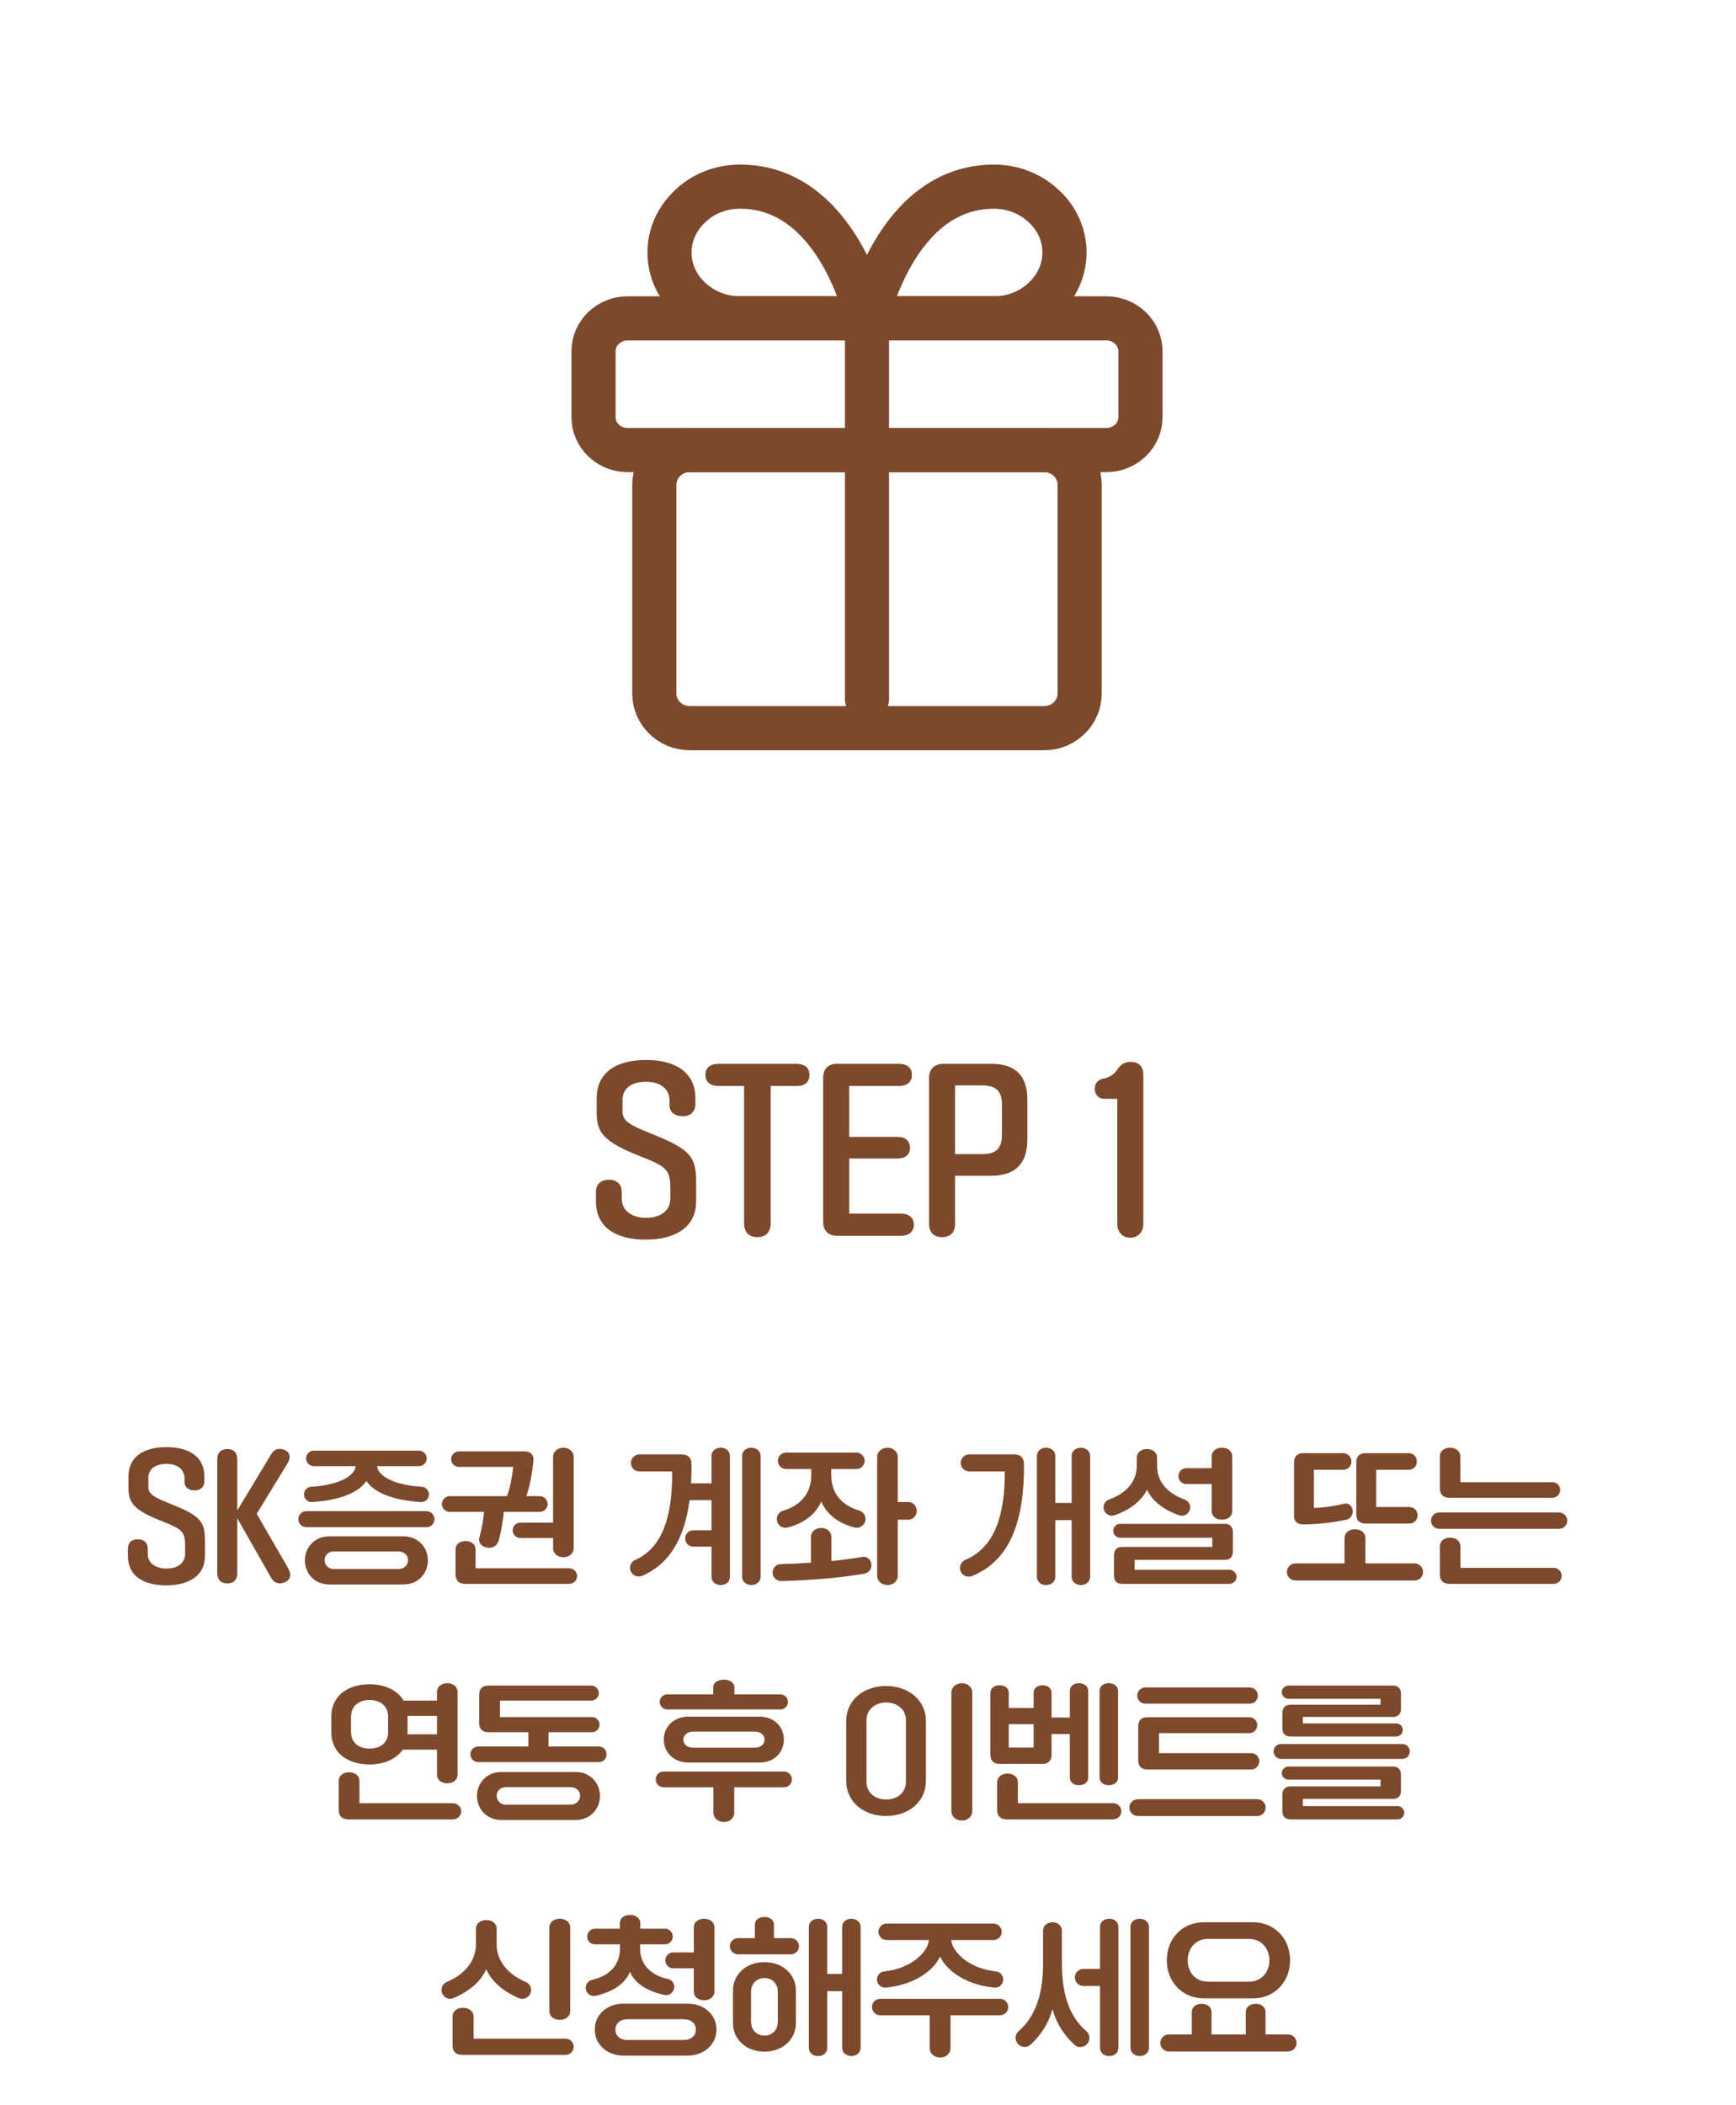<svg viewBox="0 0 118 143" fill="none" xmlns="http://www.w3.org/2000/svg">
<path d="M42.314 74.733C42.314 73.927 42.951 73.498 43.913 73.498C44.862 73.498 45.512 73.966 45.512 74.772V75.097C45.512 75.539 45.837 75.838 46.396 75.838C46.929 75.838 47.267 75.539 47.267 75.006V74.616C47.267 72.796 45.824 72.016 43.913 72.016C41.989 72.016 40.559 72.796 40.559 74.616V75.591C40.559 76.878 40.923 77.528 43.445 78.529C45.317 79.257 45.564 79.465 45.564 80.752V81.454C45.564 82.26 44.888 82.741 43.913 82.741C42.964 82.741 42.262 82.26 42.262 81.454V80.986C42.262 80.479 41.95 80.154 41.391 80.154C40.819 80.154 40.507 80.479 40.507 80.986V81.623C40.507 83.443 41.95 84.223 43.887 84.223C45.811 84.223 47.319 83.443 47.319 81.623V80.414C47.319 78.672 47.072 78.139 44.329 77.047C42.821 76.449 42.314 76.176 42.314 75.513V74.733ZM47.95 73.03C47.95 73.524 48.275 73.784 48.886 73.784H50.576V83.092C50.576 83.716 50.901 84.054 51.473 84.054C52.058 84.054 52.383 83.716 52.383 83.092V73.784H54.151C54.71 73.784 55.022 73.524 55.022 73.03C55.022 72.536 54.684 72.276 54.086 72.276H48.886C48.275 72.276 47.95 72.536 47.95 73.03ZM61.217 83.963C61.776 83.963 62.114 83.69 62.114 83.209C62.114 82.715 61.776 82.455 61.217 82.455H57.72V78.711H60.996C61.555 78.711 61.854 78.438 61.854 77.983C61.854 77.528 61.555 77.242 60.996 77.242H57.72V73.784H61.087C61.646 73.784 61.984 73.524 61.984 73.03C61.984 72.536 61.646 72.276 61.087 72.276H56.914C56.303 72.276 55.952 72.614 55.952 73.238V83.001C55.952 83.625 56.303 83.963 56.914 83.963H61.217ZM69.832 74.707C69.832 73.056 68.987 72.276 67.388 72.276H64.138C63.514 72.276 63.15 72.627 63.15 73.251V83.131C63.15 83.729 63.475 84.054 64.034 84.054C64.606 84.054 64.918 83.729 64.918 83.131V79.881H67.388C68.987 79.881 69.832 79.075 69.832 77.424V74.707ZM64.918 73.745H66.777C67.713 73.745 68.103 74.148 68.103 75.032V77.125C68.103 78.009 67.713 78.412 66.777 78.412H64.918V73.745ZM77.714 72.991C77.714 72.471 77.415 72.146 76.869 72.146C76.414 72.146 76.18 72.315 75.92 72.705C75.751 72.952 75.439 73.212 74.971 73.29C74.711 73.342 74.412 73.537 74.412 73.979C74.412 74.369 74.685 74.655 75.049 74.655H75.946V83.17C75.946 83.69 76.297 84.093 76.83 84.093C77.363 84.093 77.714 83.69 77.714 83.17V72.991Z" fill="#7C492C"/>
<path d="M10.083 100.41C10.083 99.79 10.573 99.46 11.313 99.46C12.043 99.46 12.543 99.82 12.543 100.44V100.69C12.543 101.03 12.793 101.26 13.223 101.26C13.633 101.26 13.893 101.03 13.893 100.62V100.32C13.893 98.92 12.783 98.32 11.313 98.32C9.833 98.32 8.733 98.92 8.733 100.32V101.07C8.733 102.06 9.013 102.56 10.953 103.33C12.393 103.89 12.583 104.05 12.583 105.04V105.58C12.583 106.2 12.063 106.57 11.313 106.57C10.583 106.57 10.043 106.2 10.043 105.58V105.22C10.043 104.83 9.803 104.58 9.373 104.58C8.933 104.58 8.693 104.83 8.693 105.22V105.71C8.693 107.11 9.803 107.71 11.293 107.71C12.773 107.71 13.933 107.11 13.933 105.71V104.78C13.933 103.44 13.743 103.03 11.633 102.19C10.473 101.73 10.083 101.52 10.083 101.01V100.41ZM14.768 106.87C14.768 107.33 15.018 107.58 15.448 107.58C15.888 107.58 16.128 107.33 16.128 106.87V103.15L18.408 107.16C18.608 107.54 18.948 107.66 19.308 107.52C19.718 107.38 19.838 107.01 19.618 106.6L17.448 102.85L19.558 99.4C19.798 98.98 19.698 98.63 19.298 98.49C18.948 98.37 18.628 98.45 18.418 98.83L16.128 102.62V99.16C16.128 98.7 15.888 98.45 15.448 98.45C15.018 98.45 14.768 98.7 14.768 99.16V106.87ZM21.205 102.05C23.065 101.94 24.395 101.41 24.905 100.62C25.415 101.41 26.745 101.94 28.605 102.05C28.905 102.07 29.155 101.83 29.155 101.53C29.155 101.25 28.925 101.02 28.655 101.01C26.895 100.92 25.685 100.31 25.635 99.61H28.485C28.775 99.61 29.005 99.37 29.005 99.08C29.005 98.8 28.775 98.56 28.485 98.56H21.325C21.045 98.56 20.805 98.8 20.805 99.08C20.805 99.37 21.045 99.61 21.325 99.61H24.175C24.115 100.31 22.925 100.92 21.155 101.01C20.885 101.02 20.665 101.25 20.665 101.53C20.665 101.83 20.915 102.07 21.205 102.05ZM28.995 103.76C29.295 103.76 29.535 103.51 29.535 103.22C29.535 102.92 29.295 102.67 28.995 102.67H20.825C20.525 102.67 20.275 102.92 20.275 103.22C20.275 103.51 20.525 103.76 20.825 103.76H28.995ZM20.725 106.01C20.725 106.9 21.385 107.65 22.375 107.65H27.435C28.425 107.65 29.085 106.9 29.085 106.01C29.085 105.14 28.425 104.38 27.435 104.38H22.375C21.385 104.38 20.725 105.14 20.725 106.01ZM22.685 106.6C22.325 106.6 22.065 106.34 22.065 105.99C22.065 105.66 22.325 105.41 22.685 105.41H27.095C27.465 105.41 27.735 105.66 27.735 105.99C27.735 106.34 27.465 106.6 27.095 106.6H22.685ZM35.365 103.45C35.085 103.45 34.845 103.69 34.845 103.98C34.845 104.26 35.085 104.49 35.365 104.49H37.595V105.17C37.595 105.55 37.905 105.8 38.295 105.8C38.685 105.8 38.995 105.55 38.995 105.17V98.99C38.995 98.62 38.685 98.36 38.295 98.36C37.905 98.36 37.595 98.62 37.595 98.99V103.45H35.365ZM32.585 104.47C32.475 104.89 32.855 105.16 33.255 105.16C33.595 105.16 33.835 104.93 33.915 104.61C34.075 103.98 34.185 103.35 34.245 102.72H36.685C36.975 102.72 37.225 102.48 37.225 102.19C37.225 101.89 36.975 101.65 36.685 101.65H35.775C36.045 100.87 36.165 100.08 36.255 99.3C36.315 98.87 36.085 98.61 35.645 98.61H31.195C30.905 98.61 30.665 98.85 30.665 99.14C30.665 99.43 30.905 99.66 31.195 99.66H34.885C34.805 100.32 34.705 100.99 34.455 101.65H30.575C30.285 101.65 30.035 101.89 30.035 102.19C30.035 102.48 30.285 102.72 30.575 102.72H32.905C32.855 103.3 32.735 103.88 32.585 104.47ZM32.325 106.55V105.27C32.325 104.91 32.025 104.7 31.645 104.7C31.265 104.7 30.965 104.91 30.965 105.27V106.96C30.965 107.38 31.195 107.61 31.615 107.61H38.685C38.985 107.61 39.225 107.37 39.225 107.08C39.225 106.78 38.985 106.55 38.685 106.55H32.325ZM48.993 98.36C48.643 98.36 48.363 98.58 48.363 98.92V100.78H46.973C46.993 100.43 47.003 100.06 47.003 99.68V99.48C47.003 99.05 46.763 98.81 46.333 98.81H43.463C43.143 98.81 42.883 99.08 42.883 99.39C42.883 99.72 43.143 99.97 43.463 99.97H45.693C45.703 102.81 45.143 105.11 43.173 105.99C42.973 106.08 42.823 106.29 42.823 106.52C42.823 106.85 43.093 107.11 43.423 107.11C43.493 107.11 43.583 107.09 43.653 107.06C45.313 106.35 46.483 104.81 46.873 101.92H48.363V103.97H47.123C46.813 103.97 46.573 104.22 46.573 104.52C46.573 104.83 46.813 105.08 47.123 105.08H48.363V107.13C48.363 107.47 48.643 107.69 48.993 107.69C49.343 107.69 49.613 107.47 49.613 107.13V98.92C49.613 98.58 49.343 98.36 48.993 98.36ZM51.073 98.36C50.723 98.36 50.443 98.59 50.443 98.93V107.12C50.443 107.46 50.723 107.69 51.073 107.69C51.423 107.69 51.703 107.46 51.703 107.12V98.93C51.703 98.59 51.423 98.36 51.073 98.36ZM61.023 102.05V98.99C61.023 98.62 60.713 98.36 60.323 98.36C59.943 98.36 59.623 98.62 59.623 98.99V107.05C59.623 107.43 59.943 107.69 60.323 107.69C60.713 107.69 61.023 107.43 61.023 107.05V103.25H61.743C62.063 103.25 62.313 102.98 62.313 102.65C62.313 102.32 62.063 102.05 61.743 102.05H61.023ZM53.263 102.63C53.003 102.7 52.803 102.92 52.803 103.2C52.803 103.58 53.153 103.88 53.533 103.78C54.583 103.52 55.433 102.91 55.823 102.02C56.203 102.91 57.053 103.53 58.103 103.78C58.473 103.87 58.833 103.58 58.833 103.2C58.833 102.92 58.643 102.7 58.393 102.62C57.313 102.31 56.503 101.54 56.503 100.23V99.81H58.213C58.513 99.81 58.773 99.56 58.773 99.25C58.773 98.94 58.513 98.69 58.213 98.69H53.433C53.123 98.69 52.873 98.94 52.873 99.25C52.873 99.56 53.123 99.81 53.433 99.81H55.143V100.23C55.143 101.53 54.323 102.32 53.263 102.63ZM58.613 105.78C57.913 105.9 57.213 105.99 56.513 106.06V104.44C56.513 104.06 56.213 103.81 55.823 103.81C55.433 103.81 55.123 104.06 55.123 104.44V106.17C54.433 106.22 53.743 106.25 53.053 106.27C52.763 106.27 52.513 106.54 52.513 106.84C52.513 107.18 52.803 107.43 53.133 107.42C54.993 107.36 56.833 107.24 58.693 106.93C59.023 106.88 59.233 106.65 59.233 106.35C59.233 106.01 58.983 105.72 58.613 105.78ZM71.101 107.69C71.451 107.69 71.731 107.47 71.731 107.13V103.28H72.841V107.12C72.841 107.46 73.121 107.69 73.471 107.69C73.821 107.69 74.101 107.46 74.101 107.12V98.93C74.101 98.59 73.821 98.36 73.471 98.36C73.121 98.36 72.841 98.59 72.841 98.93V102.11H71.731V98.92C71.731 98.58 71.451 98.36 71.101 98.36C70.761 98.36 70.481 98.58 70.481 98.92V107.13C70.481 107.47 70.761 107.69 71.101 107.69ZM65.841 107.12C65.921 107.12 66.001 107.11 66.061 107.08C68.231 106.21 69.601 104.07 69.601 99.68V99.48C69.601 99.05 69.371 98.81 68.931 98.81H65.881C65.571 98.81 65.301 99.08 65.301 99.39C65.301 99.72 65.571 99.97 65.881 99.97H68.301C68.301 102.79 67.701 105.1 65.611 105.98C65.411 106.07 65.251 106.29 65.251 106.53C65.251 106.86 65.521 107.12 65.841 107.12ZM83.061 103.25C83.451 103.25 83.761 103.03 83.761 102.65V98.96C83.761 98.58 83.451 98.36 83.061 98.36C82.671 98.36 82.361 98.58 82.361 98.96V99.75H80.641C80.341 99.75 80.101 99.99 80.101 100.29C80.101 100.59 80.341 100.83 80.641 100.83H82.361V102.65C82.361 103.03 82.671 103.25 83.061 103.25ZM75.581 102.98C75.651 102.98 75.701 102.97 75.751 102.95C76.781 102.6 77.601 101.97 77.961 101.21C78.321 101.98 79.121 102.6 80.161 102.95C80.211 102.97 80.271 102.98 80.341 102.98C80.651 102.98 80.901 102.72 80.901 102.41C80.901 102.16 80.741 101.96 80.521 101.88C79.391 101.47 78.651 100.7 78.651 99.6V99.05C78.651 98.67 78.341 98.45 77.961 98.45C77.581 98.45 77.271 98.67 77.271 99.05V99.58C77.271 100.68 76.531 101.47 75.381 101.88C75.161 101.96 75.011 102.16 75.011 102.41C75.011 102.72 75.271 102.98 75.581 102.98ZM83.561 107.61C83.821 107.61 84.051 107.4 84.051 107.13C84.051 106.87 83.821 106.65 83.561 106.65H77.121V105.98H83.251C83.601 105.98 83.801 105.78 83.801 105.43V104.09C83.801 103.73 83.601 103.53 83.251 103.53H76.141C75.881 103.53 75.671 103.75 75.671 104C75.671 104.27 75.881 104.48 76.141 104.48H82.401V105.1H76.271C75.921 105.1 75.721 105.3 75.721 105.66V107.06C75.721 107.42 75.921 107.61 76.271 107.61H83.561ZM88.589 103.57C89.539 103.56 90.479 103.46 91.429 103.27C91.759 103.21 91.949 102.99 91.949 102.68C91.949 102.36 91.709 102.09 91.349 102.17C90.669 102.33 89.989 102.43 89.309 102.45V99.86H91.289C91.619 99.86 91.859 99.61 91.859 99.3C91.859 98.99 91.619 98.73 91.289 98.73H88.579C88.179 98.73 87.959 98.96 87.959 99.36V102.97C87.959 103.39 88.189 103.57 88.589 103.57ZM95.799 103.51C96.129 103.51 96.359 103.26 96.359 102.95C96.359 102.64 96.129 102.39 95.799 102.39H93.539V99.86H95.749C96.079 99.86 96.309 99.61 96.309 99.3C96.309 98.99 96.079 98.73 95.749 98.73H92.809C92.409 98.73 92.189 98.96 92.189 99.36V102.89C92.189 103.29 92.409 103.51 92.809 103.51H95.799ZM96.149 107.38C96.469 107.38 96.729 107.13 96.729 106.8C96.729 106.48 96.469 106.22 96.149 106.22H92.809V104.51C92.809 104.12 92.499 103.9 92.099 103.9C91.709 103.9 91.389 104.12 91.389 104.51V106.22H88.049C87.739 106.22 87.469 106.48 87.469 106.8C87.469 107.13 87.739 107.38 88.049 107.38H96.149ZM105.519 101.76C105.809 101.76 106.049 101.52 106.049 101.23C106.049 100.94 105.809 100.7 105.519 100.7H99.259V98.95C99.259 98.58 98.949 98.36 98.559 98.36C98.179 98.36 97.869 98.58 97.869 98.95V101.11C97.869 101.53 98.099 101.76 98.519 101.76H105.519ZM105.979 103.87C106.279 103.87 106.529 103.62 106.529 103.31C106.529 103.01 106.279 102.76 105.979 102.76H97.819C97.519 102.76 97.269 103.01 97.269 103.31C97.269 103.62 97.519 103.87 97.819 103.87H105.979ZM105.609 107.61C105.909 107.61 106.149 107.37 106.149 107.07C106.149 106.77 105.909 106.52 105.609 106.52H99.269V105.07C99.269 104.69 98.959 104.47 98.569 104.47C98.179 104.47 97.869 104.69 97.869 105.07V106.96C97.869 107.38 98.099 107.61 98.519 107.61H105.609ZM25.112 119.88C26.072 119.88 26.922 119.54 27.372 118.87H29.702V120.56C29.702 120.94 30.012 121.16 30.402 121.16C30.792 121.16 31.102 120.94 31.102 120.56V114.96C31.102 114.58 30.792 114.36 30.402 114.36C30.012 114.36 29.702 114.58 29.702 114.96V115.54H27.432C27.002 114.81 26.122 114.43 25.112 114.43C23.692 114.43 22.522 115.18 22.522 116.62V117.7C22.522 119.14 23.692 119.88 25.112 119.88ZM23.862 116.63C23.862 115.9 24.402 115.5 25.122 115.5C25.832 115.5 26.382 115.9 26.382 116.63V117.69C26.382 118.42 25.832 118.8 25.122 118.8C24.402 118.8 23.862 118.42 23.862 117.69V116.63ZM29.702 117.83H27.702V117.7V116.62V116.58H29.702V117.83ZM24.432 122.51V121.02C24.432 120.63 24.122 120.41 23.732 120.41C23.342 120.41 23.022 120.63 23.022 121.02V122.96C23.022 123.38 23.252 123.61 23.672 123.61H30.792C31.092 123.61 31.352 123.36 31.352 123.06C31.352 122.76 31.092 122.51 30.792 122.51H24.432ZM37.282 118.66V117.69H40.242C40.522 117.69 40.752 117.46 40.752 117.18C40.752 116.89 40.522 116.66 40.242 116.66H33.982V115.54H40.192C40.472 115.54 40.702 115.31 40.702 115.03C40.702 114.75 40.472 114.52 40.192 114.52H33.192C32.792 114.52 32.572 114.74 32.572 115.14V117.07C32.572 117.47 32.792 117.69 33.192 117.69H35.912V118.66H32.502C32.212 118.66 31.972 118.9 31.972 119.19C31.972 119.48 32.212 119.72 32.502 119.72H40.702C41.002 119.72 41.232 119.48 41.232 119.19C41.232 118.9 41.002 118.66 40.702 118.66H37.282ZM34.072 120.39C33.082 120.39 32.422 121.15 32.422 122.02C32.422 122.9 33.082 123.65 34.072 123.65H39.132C40.122 123.65 40.782 122.9 40.782 122.02C40.782 121.15 40.122 120.39 39.132 120.39H34.072ZM34.382 122.61C34.022 122.61 33.762 122.34 33.762 122C33.762 121.67 34.022 121.42 34.382 121.42H38.792C39.162 121.42 39.432 121.67 39.432 122C39.432 122.34 39.162 122.61 38.792 122.61H34.382ZM53.05 116.14C53.33 116.14 53.56 115.91 53.56 115.63C53.56 115.35 53.33 115.12 53.05 115.12H49.92V114.65C49.92 114.31 49.6 114.12 49.2 114.12C48.8 114.12 48.48 114.31 48.48 114.65V115.12H45.35C45.07 115.12 44.84 115.35 44.84 115.63C44.84 115.91 45.07 116.14 45.35 116.14H53.05ZM51.63 119.75C52.61 119.75 53.28 119.07 53.28 118.19C53.28 117.31 52.61 116.63 51.63 116.63H46.79C45.81 116.63 45.12 117.31 45.12 118.19C45.12 119.07 45.81 119.75 46.79 119.75H51.63ZM47.1 118.74C46.72 118.74 46.45 118.51 46.45 118.2C46.45 117.88 46.72 117.65 47.1 117.65H51.32C51.7 117.65 51.97 117.88 51.97 118.2C51.97 118.51 51.7 118.74 51.32 118.74H47.1ZM49.2 123.79C49.6 123.79 49.91 123.53 49.91 123.14V121.43H53.29C53.59 121.43 53.83 121.19 53.83 120.89C53.83 120.6 53.59 120.36 53.29 120.36H45.11C44.81 120.36 44.57 120.6 44.57 120.89C44.57 121.19 44.81 121.43 45.11 121.43H48.49V123.14C48.49 123.53 48.81 123.79 49.2 123.79ZM65.378 123.69C65.778 123.69 66.088 123.43 66.088 123.04V115.01C66.088 114.62 65.778 114.36 65.378 114.36C64.988 114.36 64.668 114.62 64.668 115.01V123.04C64.668 123.43 64.988 123.69 65.378 123.69ZM60.228 123.38C61.758 123.38 62.938 122.42 62.938 120.99V116.94C62.938 115.51 61.758 114.55 60.228 114.55C58.698 114.55 57.518 115.51 57.518 116.94V120.99C57.518 122.42 58.698 123.38 60.228 123.38ZM60.238 122.26C59.448 122.26 58.898 121.77 58.898 121.06V116.87C58.898 116.18 59.448 115.67 60.238 115.67C61.028 115.67 61.578 116.18 61.578 116.87V121.06C61.578 121.77 61.028 122.26 60.238 122.26ZM70.858 119.84C71.258 119.84 71.478 119.62 71.478 119.22V117.81H72.718V120.76C72.718 121.11 72.998 121.29 73.338 121.29C73.688 121.29 73.968 121.11 73.968 120.76V114.89C73.968 114.55 73.688 114.36 73.338 114.36C72.998 114.36 72.718 114.55 72.718 114.89V116.69H71.478V115.02C71.478 114.68 71.208 114.5 70.868 114.5C70.528 114.5 70.258 114.68 70.258 115.02V116.04H68.568V115.03C68.568 114.68 68.288 114.5 67.938 114.5C67.598 114.5 67.318 114.68 67.318 115.03V119.22C67.318 119.62 67.538 119.84 67.938 119.84H70.858ZM75.368 121.29C75.718 121.29 75.998 121.1 75.998 120.76V114.9C75.998 114.55 75.718 114.36 75.368 114.36C75.018 114.36 74.738 114.55 74.738 114.9V120.76C74.738 121.1 75.018 121.29 75.368 121.29ZM70.258 117.14V118.73H68.568V117.14H70.258ZM69.188 122.51V121.11C69.188 120.72 68.878 120.5 68.488 120.5C68.088 120.5 67.778 120.72 67.778 121.11V122.96C67.778 123.38 68.008 123.61 68.428 123.61H75.668C75.968 123.61 76.218 123.36 76.218 123.06C76.218 122.76 75.968 122.51 75.668 122.51H69.188ZM84.948 115.75C85.258 115.75 85.498 115.5 85.498 115.2C85.498 114.89 85.258 114.65 84.948 114.65H77.848C77.548 114.65 77.298 114.89 77.298 115.2C77.298 115.5 77.548 115.75 77.848 115.75H84.948ZM85.048 120.22C85.348 120.22 85.598 119.97 85.598 119.66C85.598 119.36 85.348 119.11 85.048 119.11H78.778V117.75H84.918C85.218 117.75 85.458 117.51 85.458 117.21C85.458 116.91 85.218 116.67 84.918 116.67H77.988C77.588 116.67 77.368 116.89 77.368 117.29V119.6C77.368 120 77.588 120.22 77.988 120.22H85.048ZM85.458 123.38C85.768 123.38 86.028 123.13 86.028 122.81C86.028 122.49 85.768 122.24 85.458 122.24H77.348C77.028 122.24 76.768 122.49 76.768 122.81C76.768 123.13 77.028 123.38 77.348 123.38H85.458ZM94.908 117.98C95.148 117.98 95.348 117.78 95.348 117.53C95.348 117.29 95.148 117.09 94.908 117.09H88.558V116.65H94.678C95.028 116.65 95.228 116.45 95.228 116.09V115.08C95.228 114.72 95.028 114.52 94.678 114.52H87.578C87.338 114.52 87.128 114.72 87.128 114.97C87.128 115.21 87.338 115.42 87.578 115.42H93.838V115.82H87.728C87.368 115.82 87.168 116.02 87.168 116.38V117.43C87.168 117.79 87.368 117.98 87.728 117.98H94.908ZM95.328 119.5C95.598 119.5 95.828 119.28 95.828 118.99C95.828 118.72 95.598 118.49 95.328 118.49H87.068C86.798 118.49 86.568 118.72 86.568 118.99C86.568 119.28 86.798 119.5 87.068 119.5H95.328ZM94.998 123.61C95.248 123.61 95.448 123.41 95.448 123.16C95.448 122.91 95.248 122.71 94.998 122.71H88.558V122.22H94.678C95.028 122.22 95.228 122.02 95.228 121.66V120.58C95.228 120.22 95.028 120.02 94.678 120.02H87.578C87.338 120.02 87.128 120.22 87.128 120.47C87.128 120.72 87.338 120.91 87.578 120.91H93.838V121.37H87.728C87.368 121.37 87.168 121.57 87.168 121.92V123.06C87.168 123.42 87.368 123.61 87.728 123.61H94.998ZM38.05 137.23C38.44 137.23 38.76 137.01 38.76 136.62V130.97C38.76 130.59 38.44 130.36 38.05 130.36C37.66 130.36 37.34 130.59 37.34 130.97V136.62C37.34 137.01 37.66 137.23 38.05 137.23ZM30.6 135.8C30.68 135.8 30.76 135.78 30.83 135.75C31.83 135.33 32.7 134.63 33.05 133.79C33.41 134.64 34.27 135.34 35.28 135.76C35.35 135.78 35.43 135.8 35.51 135.8C35.83 135.8 36.1 135.53 36.1 135.21C36.1 134.96 35.96 134.75 35.74 134.66C34.6 134.18 33.76 133.28 33.76 132.11V131.06C33.76 130.67 33.45 130.45 33.06 130.45C32.66 130.45 32.35 130.67 32.35 131.06V132.11C32.35 133.28 31.51 134.18 30.37 134.66C30.15 134.75 30.01 134.96 30.01 135.21C30.01 135.53 30.28 135.8 30.6 135.8ZM38.45 139.61C38.75 139.61 39 139.36 39 139.06C39 138.76 38.75 138.51 38.45 138.51H32.19V137.02C32.19 136.63 31.87 136.41 31.47 136.41C31.08 136.41 30.76 136.63 30.76 137.02V138.96C30.76 139.38 30.99 139.61 31.41 139.61H38.45ZM40.47 135.6C41.56 135.36 42.46 134.84 42.82 133.97C43.18 134.81 44.08 135.31 45.18 135.54C45.51 135.61 45.83 135.34 45.83 134.99C45.83 134.72 45.65 134.5 45.39 134.45C44.34 134.22 43.51 133.57 43.51 132.38V132.1H45.21C45.49 132.1 45.73 131.86 45.73 131.57C45.73 131.28 45.49 131.04 45.21 131.04H43.52V130.66C43.52 130.32 43.21 130.1 42.82 130.1C42.44 130.1 42.13 130.32 42.13 130.66V131.04H40.43C40.15 131.04 39.91 131.28 39.91 131.57C39.91 131.86 40.15 132.1 40.43 132.1H42.14V132.38C42.14 133.61 41.3 134.27 40.25 134.51C40 134.57 39.81 134.79 39.81 135.05C39.81 135.4 40.13 135.67 40.47 135.6ZM47.16 133.73V135.3C47.16 135.68 47.47 135.9 47.86 135.9C48.25 135.9 48.56 135.68 48.56 135.3V130.96C48.56 130.58 48.25 130.36 47.86 130.36C47.47 130.36 47.16 130.58 47.16 130.96V132.65H45.76C45.46 132.65 45.22 132.89 45.22 133.19C45.22 133.49 45.46 133.73 45.76 133.73H47.16ZM40.43 137.89C40.43 138.92 41.29 139.66 42.37 139.66H46.74C47.84 139.66 48.7 138.92 48.7 137.89C48.7 136.86 47.84 136.13 46.74 136.13H42.37C41.29 136.13 40.43 136.86 40.43 137.89ZM42.63 138.6C42.17 138.6 41.83 138.33 41.83 137.89C41.83 137.47 42.17 137.19 42.63 137.19H46.48C46.96 137.19 47.3 137.47 47.3 137.89C47.3 138.33 46.96 138.6 46.48 138.6H42.63ZM53.76 132.78C54.06 132.78 54.31 132.53 54.31 132.23C54.31 131.93 54.06 131.68 53.76 131.68H52.61V130.79C52.61 130.43 52.32 130.24 51.96 130.24C51.6 130.24 51.31 130.43 51.31 130.79V131.68H50.16C49.86 131.68 49.61 131.93 49.61 132.23C49.61 132.53 49.86 132.78 50.16 132.78H53.76ZM55.61 139.69C55.96 139.69 56.23 139.47 56.23 139.13V135.28H57.24V139.12C57.24 139.46 57.52 139.69 57.87 139.69C58.22 139.69 58.5 139.46 58.5 139.12V130.93C58.5 130.59 58.22 130.36 57.87 130.36C57.52 130.36 57.24 130.59 57.24 130.93V134.11H56.23V130.92C56.23 130.58 55.96 130.36 55.61 130.36C55.26 130.36 54.98 130.58 54.98 130.92V139.13C54.98 139.47 55.26 139.69 55.61 139.69ZM49.82 137.43C49.82 138.62 50.78 139.39 51.96 139.39C53.14 139.39 54.1 138.62 54.1 137.43V135.26C54.1 134.08 53.14 133.31 51.96 133.31C50.78 133.31 49.82 134.08 49.82 135.26V137.43ZM51.96 138.3C51.47 138.3 51.05 137.95 51.05 137.36V135.33C51.05 134.74 51.47 134.39 51.96 134.39C52.46 134.39 52.87 134.74 52.87 135.33V137.36C52.87 137.95 52.46 138.3 51.96 138.3ZM60.22 135.04C62.03 134.86 63.4 133.99 63.9 132.93C64.4 133.99 65.77 134.86 67.58 135.04C67.91 135.08 68.19 134.82 68.19 134.49C68.19 134.2 67.97 133.96 67.69 133.94C65.87 133.75 64.74 132.63 64.65 131.81H67.53C67.84 131.81 68.09 131.56 68.09 131.25C68.09 130.94 67.84 130.69 67.53 130.69H60.27C59.96 130.69 59.71 130.94 59.71 131.25C59.71 131.56 59.96 131.81 60.27 131.81H63.14C63.07 132.63 61.93 133.75 60.11 133.94C59.83 133.96 59.61 134.2 59.61 134.49C59.61 134.82 59.9 135.08 60.22 135.04ZM63.9 139.79C64.3 139.79 64.61 139.53 64.61 139.14V136.92H67.97C68.28 136.92 68.53 136.67 68.53 136.36C68.53 136.05 68.28 135.8 67.97 135.8H59.83C59.52 135.8 59.27 136.05 59.27 136.36C59.27 136.67 59.52 136.92 59.83 136.92H63.19V139.14C63.19 139.53 63.51 139.79 63.9 139.79ZM75.4 139.69C75.75 139.69 76.02 139.47 76.02 139.13V130.92C76.02 130.58 75.75 130.36 75.4 130.36C75.05 130.36 74.77 130.58 74.77 130.92V133.77H73.64C73.32 133.77 73.06 134.03 73.06 134.35C73.06 134.66 73.32 134.93 73.64 134.93H74.77V139.13C74.77 139.47 75.05 139.69 75.4 139.69ZM77.47 139.69C77.82 139.69 78.1 139.46 78.1 139.12V130.93C78.1 130.59 77.82 130.36 77.47 130.36C77.12 130.36 76.84 130.59 76.84 130.93V139.12C76.84 139.46 77.12 139.69 77.47 139.69ZM69.65 139.07C69.81 139.07 69.96 139.01 70.07 138.9C70.73 138.29 71.29 137.46 71.54 136.49C71.79 137.47 72.35 138.29 73.01 138.9C73.11 139.01 73.26 139.08 73.43 139.08C73.77 139.08 74.05 138.8 74.05 138.45C74.05 138.27 73.96 138.1 73.83 137.99C72.83 137.12 72.18 135.76 72.18 133.41V131.18C72.18 130.83 71.9 130.6 71.54 130.6C71.18 130.6 70.9 130.83 70.9 131.18V133.41C70.9 135.76 70.24 137.12 69.25 137.99C69.12 138.1 69.03 138.27 69.03 138.45C69.03 138.8 69.31 139.07 69.65 139.07ZM85.18 135.77C86.65 135.77 87.69 134.63 87.69 133.19C87.69 131.73 86.65 130.6 85.18 130.6H81.82C80.35 130.6 79.31 131.73 79.31 133.19C79.31 134.63 80.35 135.77 81.82 135.77H85.18ZM82.11 134.64C81.31 134.64 80.73 134.04 80.73 133.19C80.73 132.33 81.31 131.73 82.11 131.73H84.89C85.7 131.73 86.28 132.33 86.28 133.19C86.28 134.04 85.7 134.64 84.89 134.64H82.11ZM87.55 139.38C87.87 139.38 88.13 139.13 88.13 138.8C88.13 138.48 87.87 138.22 87.55 138.22H86.02V136.71C86.02 136.35 85.72 136.14 85.35 136.14C84.97 136.14 84.68 136.35 84.68 136.71V138.22H82.35V136.71C82.35 136.35 82.06 136.14 81.68 136.14C81.3 136.14 81.01 136.35 81.01 136.71V138.22H79.45C79.14 138.22 78.87 138.48 78.87 138.8C78.87 139.13 79.14 139.38 79.45 139.38H87.55Z" fill="#7C492C"/>
<g clip-path="url(#clip0_693_44708)">
<path d="M75.195 21.63H42.667C41.384 21.63 40.343 22.632 40.343 23.867V28.342C40.343 29.578 41.384 30.579 42.667 30.579H75.195C76.478 30.579 77.519 29.578 77.519 28.342V23.867C77.519 22.632 76.478 21.63 75.195 21.63Z" stroke="#7C492C" stroke-width="3" stroke-linecap="round" stroke-linejoin="round"/>
<path d="M70.979 30.579H46.883C45.553 30.579 44.474 31.637 44.474 32.941V47.111C44.474 48.415 45.553 49.472 46.883 49.472H70.979C72.309 49.472 73.388 48.415 73.388 47.111V32.941C73.388 31.637 72.309 30.579 70.979 30.579Z" stroke="#7C492C" stroke-width="3" stroke-linecap="round" stroke-linejoin="round"/>
<path d="M58.931 21.629H67.561C68.832 21.629 70.054 21.159 70.941 20.309C71.852 19.459 72.356 18.34 72.356 17.154C72.356 15.969 71.852 14.828 70.941 14C70.03 13.149 68.832 12.68 67.561 12.68C60.849 12.68 58.931 21.629 58.931 21.629V21.629Z" stroke="#7C492C" stroke-width="3" stroke-linecap="round" stroke-linejoin="round"/>
<path d="M50.301 12.68C49.031 12.68 47.808 13.149 46.921 14C46.01 14.85 45.507 15.969 45.507 17.154C45.507 18.34 46.01 19.481 46.921 20.309C47.832 21.159 49.031 21.629 50.301 21.629H58.931C58.931 21.629 57.013 12.68 50.301 12.68Z" stroke="#7C492C" stroke-width="3" stroke-linecap="round" stroke-linejoin="round"/>
<path d="M58.931 19.641V47.483" stroke="#7C492C" stroke-width="3" stroke-linecap="round" stroke-linejoin="round"/>
</g>
<defs>
<clipPath id="clip0_693_44708">
<rect width="62" height="61.999" fill="white" transform="translate(28)"/>
</clipPath>
</defs>
</svg>
